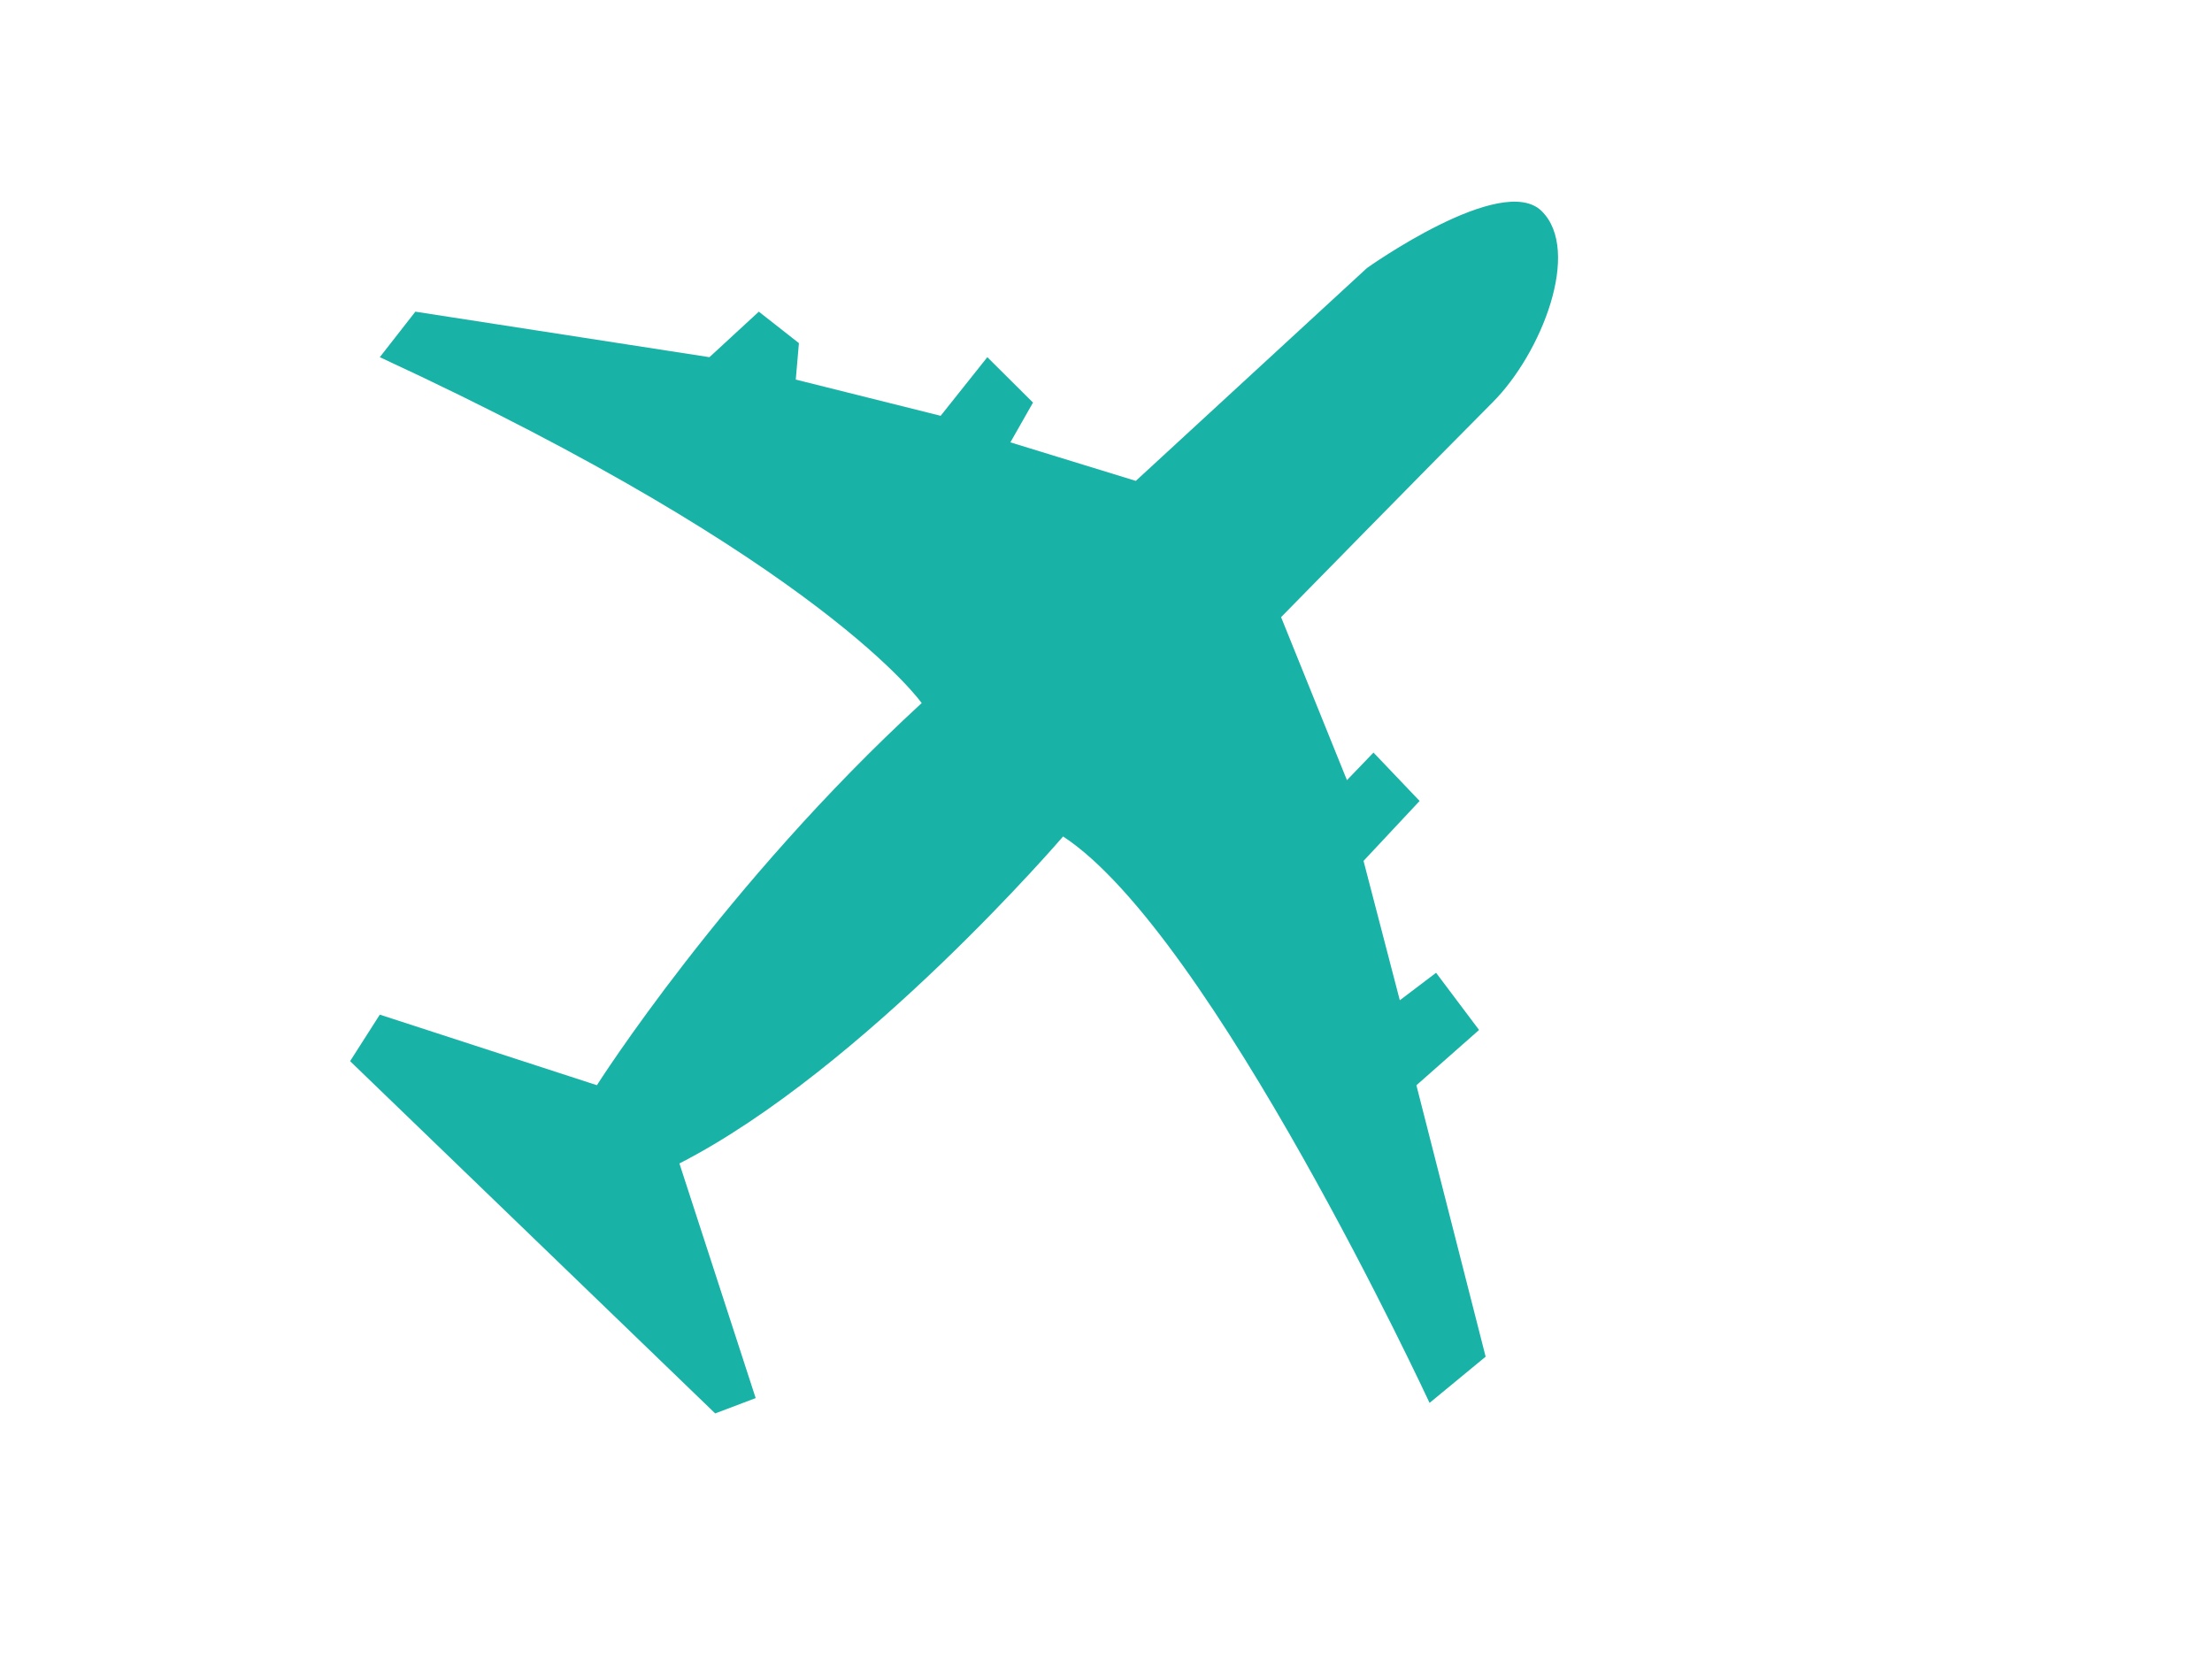 <?xml version="1.0" encoding="utf-8"?>
<!-- Generator: Adobe Illustrator 16.0.0, SVG Export Plug-In . SVG Version: 6.00 Build 0)  -->
<!DOCTYPE svg PUBLIC "-//W3C//DTD SVG 1.1//EN" "http://www.w3.org/Graphics/SVG/1.1/DTD/svg11.dtd">
<svg version="1.1" id="Layer_1" xmlns="http://www.w3.org/2000/svg" xmlns:xlink="http://www.w3.org/1999/xlink" x="0px" y="0px"
	 width="40px" height="30px" viewBox="5 -0.489 40 30" enable-background="new 5 -0.489 40 30" xml:space="preserve">
<g>
	<path fill="#19B2A7" d="M25.539,8.207l4.18-3.849c0,0,2.447-1.744,3.162-1.027c0.719,0.715,0,2.568-0.895,3.461
		c-0.896,0.896-3.82,3.879-3.82,3.879l1.191,2.948l0.48-0.499l0.834,0.875l-1.014,1.084l0.656,2.52l0.656-0.497l0.777,1.034
		l-1.133,1l1.252,4.908l-1.014,0.836c0,0-3.939-8.487-6.627-10.243c0,0-3.607,4.206-6.938,5.913l1.379,4.243l-0.732,0.277
		l-6.602-6.37l0.537-0.841l3.926,1.276c0,0,2.301-3.628,5.873-6.91c0,0-1.768-2.541-9.799-6.255l0.643-0.823l5.318,0.823
		l0.893-0.823l0.725,0.569l-0.057,0.659L22.01,7.03l0.844-1.06l0.826,0.821L23.271,7.51L25.539,8.207z"/>
</g>
</svg>

